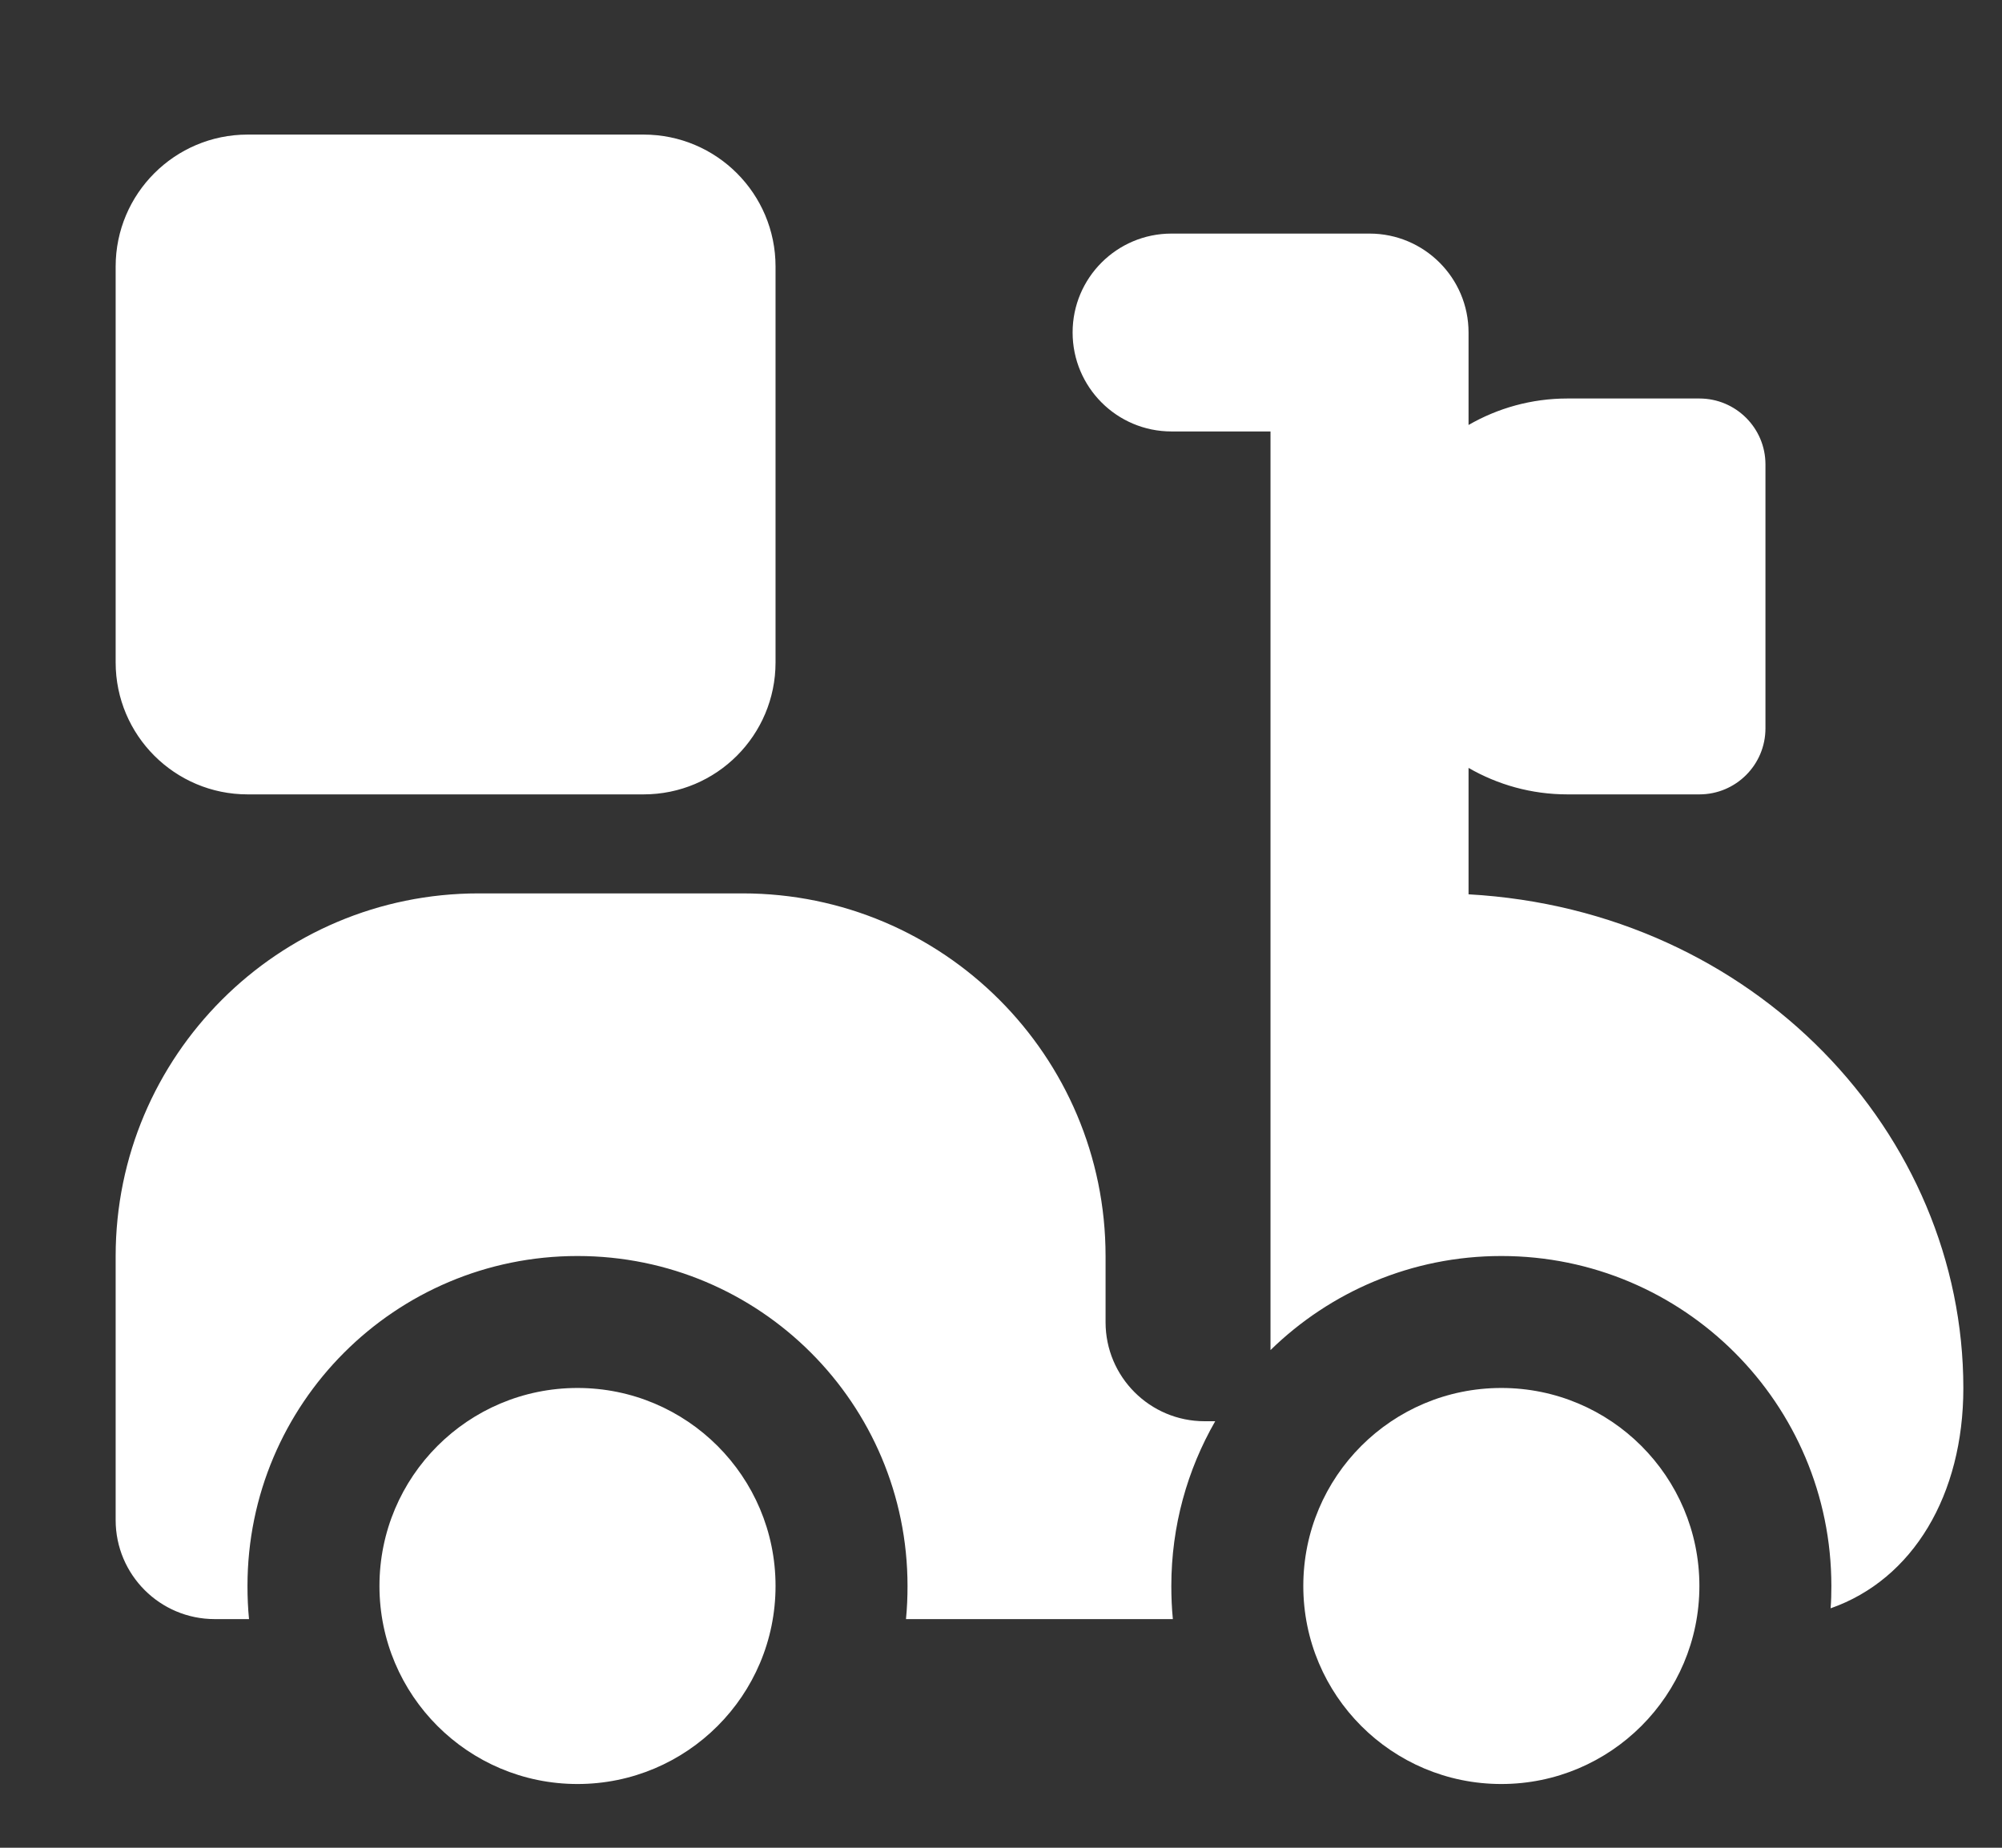 <svg width="13" height="12" viewBox="0 0 13 12" fill="none" xmlns="http://www.w3.org/2000/svg">
<rect x="0" y="0" width="13" height="12" fill="#333333" stroke="none"/>
<path fill-rule="evenodd" clip-rule="evenodd" d="M4.179 5.159H1.608C1.135 5.159 0.751 4.775 0.751 4.302V1.731C0.751 1.258 1.135 0.874 1.608 0.874H4.179C4.653 0.874 5.036 1.258 5.036 1.731V4.302C5.036 4.775 4.653 5.159 4.179 5.159ZM7.607 1.517C7.252 1.517 6.965 1.805 6.965 2.159C6.965 2.514 7.252 2.802 7.607 2.802H8.25V8.768C8.637 8.39 9.166 8.157 9.749 8.157C10.933 8.157 11.892 9.116 11.892 10.3C11.892 10.349 11.891 10.397 11.887 10.445C12.424 10.257 12.749 9.706 12.749 9.015C12.749 7.364 11.395 5.912 9.536 5.808V4.987C9.725 5.096 9.944 5.159 10.178 5.159H11.035C11.272 5.159 11.464 4.967 11.464 4.73V3.016C11.464 2.78 11.272 2.588 11.035 2.588H10.178C9.944 2.588 9.725 2.651 9.536 2.76V2.159C9.536 1.805 9.248 1.517 8.893 1.517H7.607ZM7.616 10.515C7.609 10.444 7.606 10.373 7.606 10.3C7.606 9.91 7.71 9.545 7.891 9.23H7.822C7.467 9.23 7.179 8.942 7.179 8.587V8.158C7.179 6.857 6.124 5.802 4.822 5.802H3.108C1.807 5.802 0.751 6.857 0.751 8.158V9.872C0.751 10.227 1.039 10.515 1.394 10.515H1.617C1.61 10.444 1.607 10.373 1.607 10.3C1.607 9.116 2.566 8.157 3.75 8.157C4.934 8.157 5.893 9.116 5.893 10.3C5.893 10.373 5.89 10.444 5.883 10.515H7.616ZM2.464 10.3C2.464 11.01 3.04 11.586 3.75 11.586C4.461 11.586 5.036 11.01 5.036 10.3C5.036 9.589 4.46 9.014 3.75 9.014C3.04 9.014 2.464 9.589 2.464 10.3ZM8.463 10.3C8.463 11.01 9.038 11.586 9.749 11.586C10.459 11.586 11.035 11.01 11.035 10.3C11.035 9.589 10.459 9.014 9.749 9.014C9.038 9.014 8.463 9.589 8.463 10.3Z" fill="white"/>
</svg>
